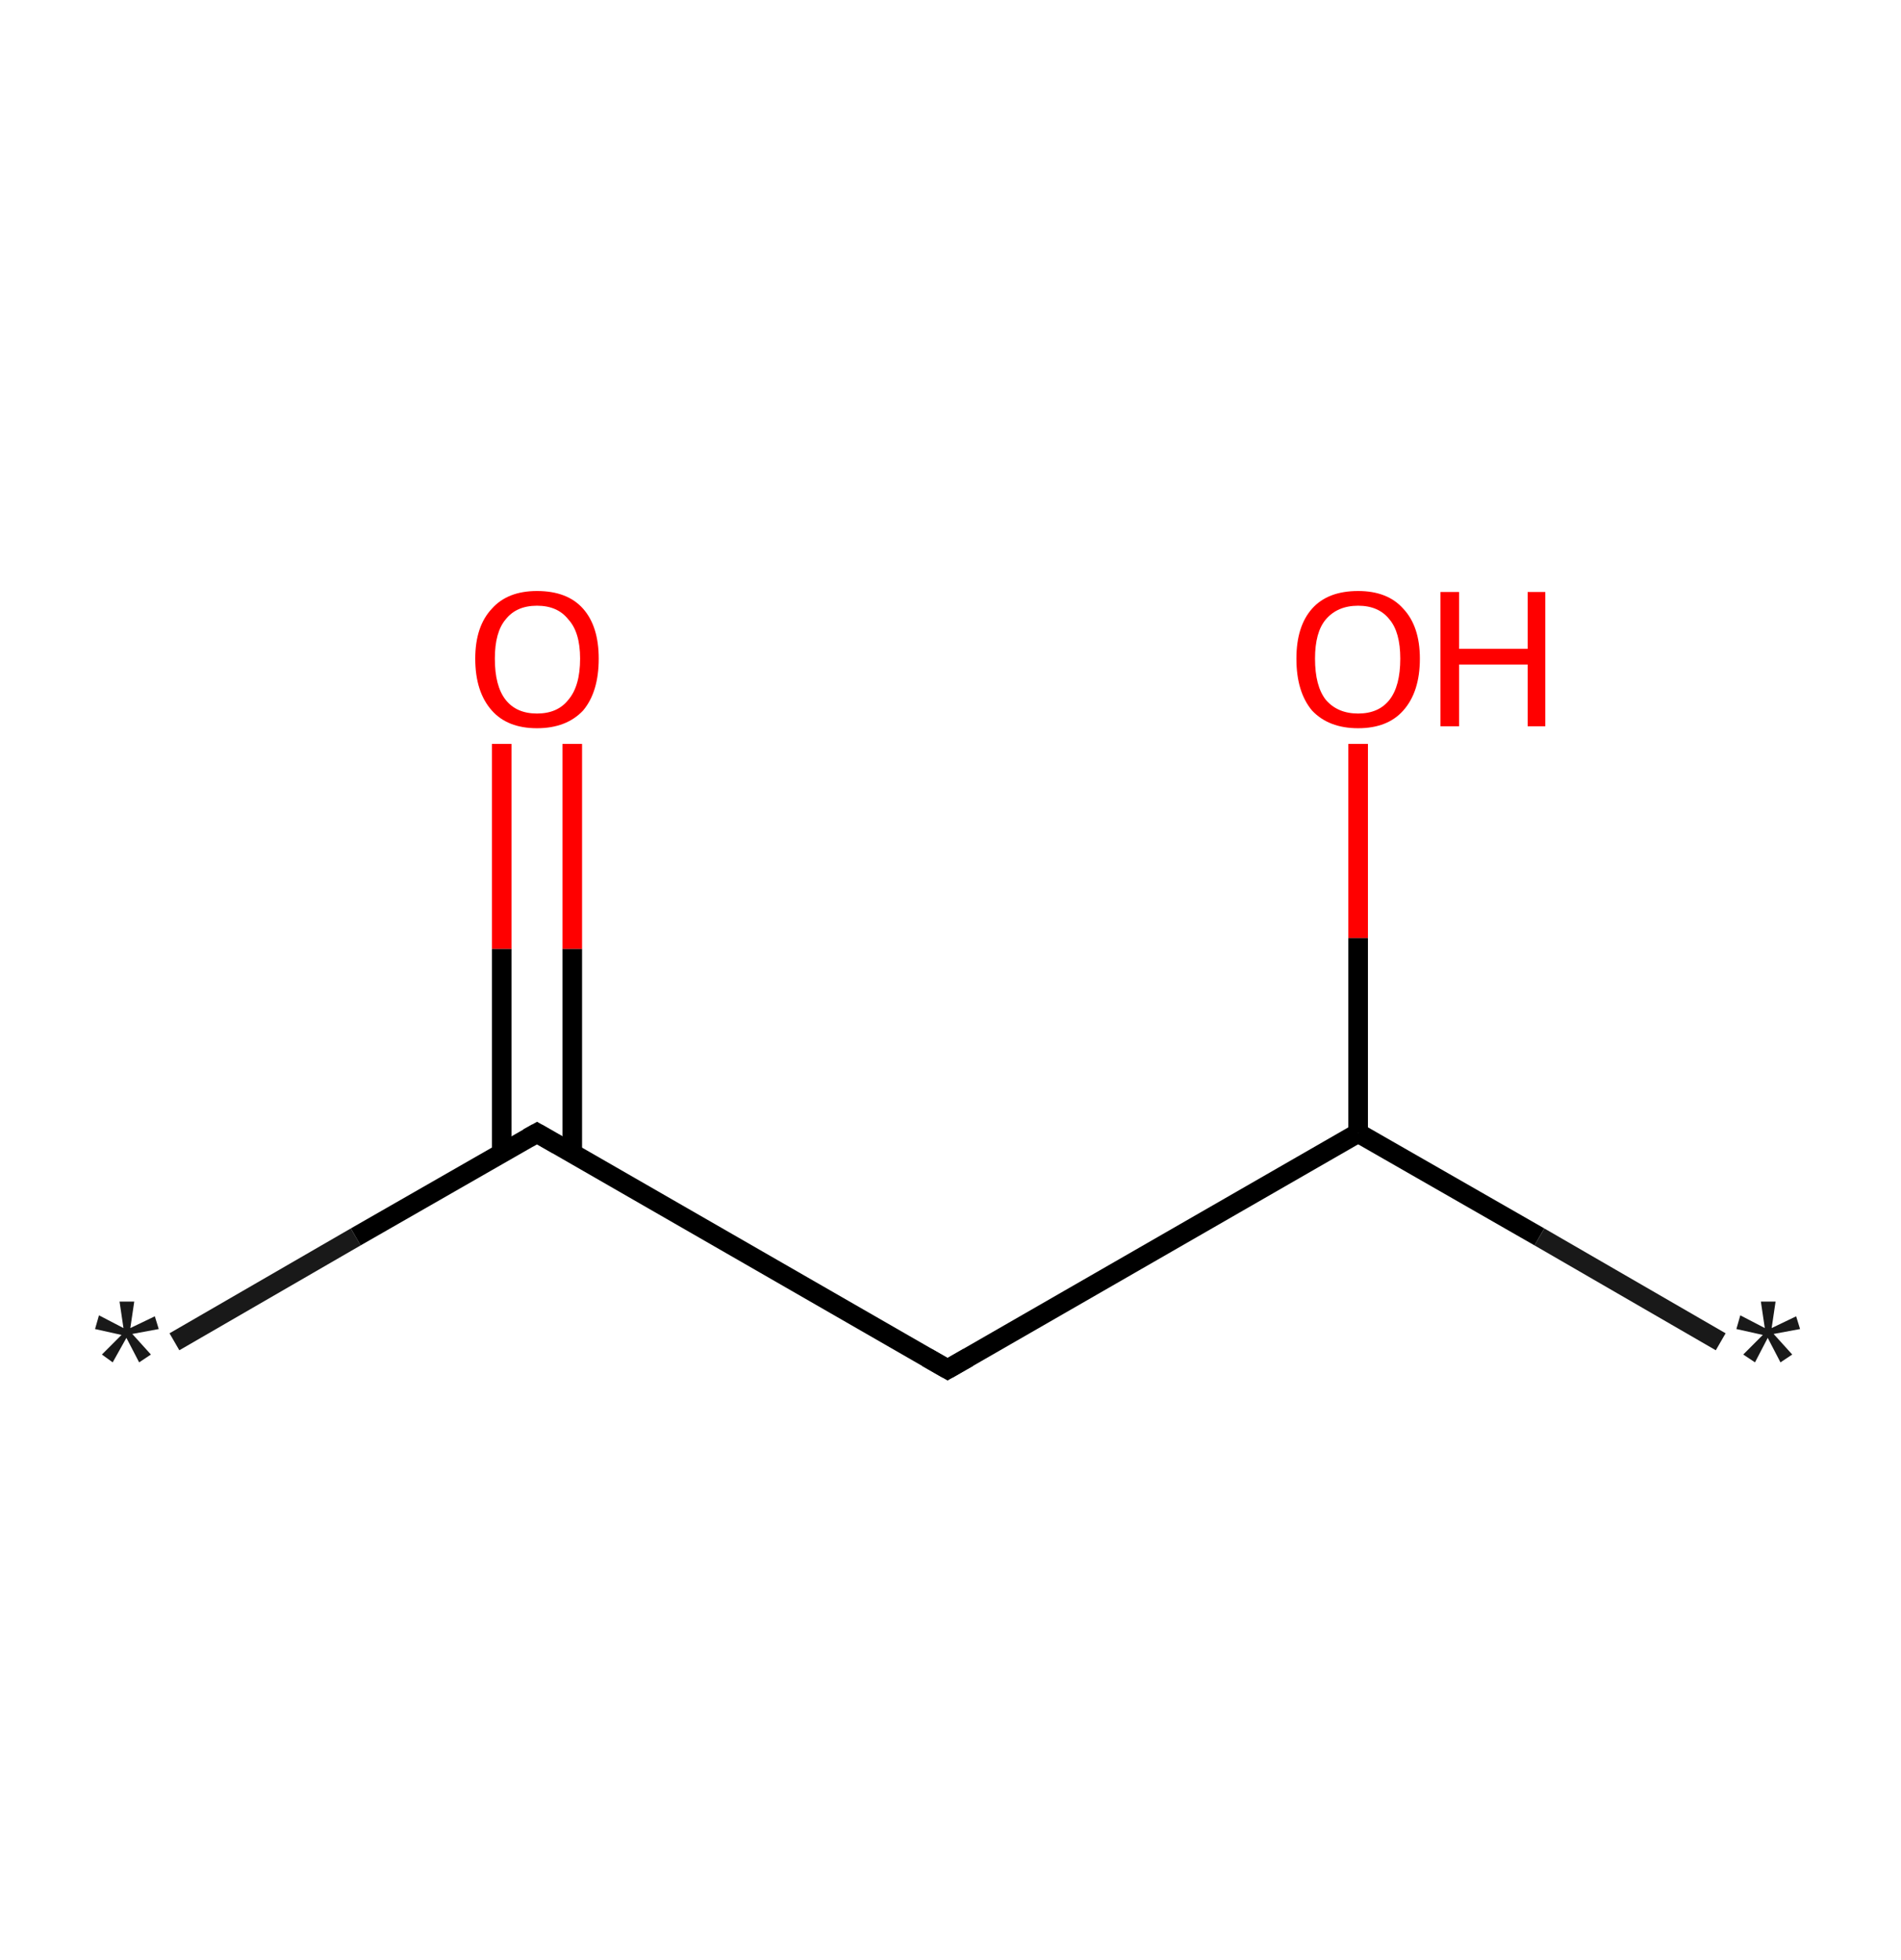 <?xml version='1.0' encoding='ASCII' standalone='yes'?>
<svg xmlns="http://www.w3.org/2000/svg" xmlns:rdkit="http://www.rdkit.org/xml" xmlns:xlink="http://www.w3.org/1999/xlink" version="1.1" baseProfile="full" xml:space="preserve" width="194px" height="200px" viewBox="0 0 194 200">
<!-- END OF HEADER -->
<rect style="opacity:1.0;fill:#FFFFFF;stroke:none" width="194.0" height="200.0" x="0.0" y="0.0"> </rect>
<path class="bond-0 atom-0 atom-1" d="M 17.8,136.9 L 36.3,126.2" style="fill:none;fill-rule:evenodd;stroke:#191919;stroke-width:2.0px;stroke-linecap:butt;stroke-linejoin:miter;stroke-opacity:1"/>
<path class="bond-0 atom-0 atom-1" d="M 36.3,126.2 L 54.8,115.6" style="fill:none;fill-rule:evenodd;stroke:#000000;stroke-width:2.0px;stroke-linecap:butt;stroke-linejoin:miter;stroke-opacity:1"/>
<path class="bond-1 atom-1 atom-2" d="M 58.4,117.6 L 58.4,96.8" style="fill:none;fill-rule:evenodd;stroke:#000000;stroke-width:2.0px;stroke-linecap:butt;stroke-linejoin:miter;stroke-opacity:1"/>
<path class="bond-1 atom-1 atom-2" d="M 58.4,96.8 L 58.4,75.9" style="fill:none;fill-rule:evenodd;stroke:#FF0000;stroke-width:2.0px;stroke-linecap:butt;stroke-linejoin:miter;stroke-opacity:1"/>
<path class="bond-1 atom-1 atom-2" d="M 51.2,117.6 L 51.2,96.8" style="fill:none;fill-rule:evenodd;stroke:#000000;stroke-width:2.0px;stroke-linecap:butt;stroke-linejoin:miter;stroke-opacity:1"/>
<path class="bond-1 atom-1 atom-2" d="M 51.2,96.8 L 51.2,75.9" style="fill:none;fill-rule:evenodd;stroke:#FF0000;stroke-width:2.0px;stroke-linecap:butt;stroke-linejoin:miter;stroke-opacity:1"/>
<path class="bond-2 atom-1 atom-3" d="M 54.8,115.6 L 96.7,139.7" style="fill:none;fill-rule:evenodd;stroke:#000000;stroke-width:2.0px;stroke-linecap:butt;stroke-linejoin:miter;stroke-opacity:1"/>
<path class="bond-3 atom-3 atom-4" d="M 96.7,139.7 L 138.6,115.6" style="fill:none;fill-rule:evenodd;stroke:#000000;stroke-width:2.0px;stroke-linecap:butt;stroke-linejoin:miter;stroke-opacity:1"/>
<path class="bond-4 atom-4 atom-5" d="M 138.6,115.6 L 157.1,126.2" style="fill:none;fill-rule:evenodd;stroke:#000000;stroke-width:2.0px;stroke-linecap:butt;stroke-linejoin:miter;stroke-opacity:1"/>
<path class="bond-4 atom-4 atom-5" d="M 157.1,126.2 L 175.6,136.9" style="fill:none;fill-rule:evenodd;stroke:#191919;stroke-width:2.0px;stroke-linecap:butt;stroke-linejoin:miter;stroke-opacity:1"/>
<path class="bond-5 atom-4 atom-6" d="M 138.6,115.6 L 138.6,95.7" style="fill:none;fill-rule:evenodd;stroke:#000000;stroke-width:2.0px;stroke-linecap:butt;stroke-linejoin:miter;stroke-opacity:1"/>
<path class="bond-5 atom-4 atom-6" d="M 138.6,95.7 L 138.6,75.9" style="fill:none;fill-rule:evenodd;stroke:#FF0000;stroke-width:2.0px;stroke-linecap:butt;stroke-linejoin:miter;stroke-opacity:1"/>
<path d="M 53.9,116.1 L 54.8,115.6 L 56.9,116.8" style="fill:none;stroke:#000000;stroke-width:2.0px;stroke-linecap:butt;stroke-linejoin:miter;stroke-opacity:1;"/>
<path d="M 94.6,138.5 L 96.7,139.7 L 98.8,138.5" style="fill:none;stroke:#000000;stroke-width:2.0px;stroke-linecap:butt;stroke-linejoin:miter;stroke-opacity:1;"/>
<path class="atom-0" d="M 10.4 138.2 L 12.4 136.2 L 9.7 135.6 L 10.1 134.2 L 12.6 135.5 L 12.2 132.8 L 13.7 132.8 L 13.3 135.5 L 15.8 134.3 L 16.2 135.6 L 13.5 136.1 L 15.4 138.2 L 14.2 139.0 L 12.9 136.5 L 11.5 139.0 L 10.4 138.2 " fill="#191919"/>
<path class="atom-2" d="M 48.5 67.2 Q 48.5 63.9, 50.2 62.1 Q 51.8 60.3, 54.8 60.3 Q 57.9 60.3, 59.5 62.1 Q 61.1 63.9, 61.1 67.2 Q 61.1 70.6, 59.5 72.5 Q 57.8 74.3, 54.8 74.3 Q 51.8 74.3, 50.2 72.5 Q 48.5 70.6, 48.5 67.2 M 54.8 72.8 Q 56.9 72.8, 58.0 71.4 Q 59.2 70.0, 59.2 67.2 Q 59.2 64.5, 58.0 63.2 Q 56.9 61.8, 54.8 61.8 Q 52.7 61.8, 51.6 63.2 Q 50.5 64.5, 50.5 67.2 Q 50.5 70.0, 51.6 71.4 Q 52.7 72.8, 54.8 72.8 " fill="#FF0000"/>
<path class="atom-5" d="M 177.9 138.2 L 179.9 136.2 L 177.2 135.6 L 177.6 134.2 L 180.1 135.5 L 179.7 132.8 L 181.2 132.8 L 180.8 135.5 L 183.3 134.3 L 183.7 135.6 L 181.0 136.1 L 182.9 138.2 L 181.7 139.0 L 180.4 136.5 L 179.1 139.0 L 177.9 138.2 " fill="#191919"/>
<path class="atom-6" d="M 132.3 67.2 Q 132.3 63.9, 133.9 62.1 Q 135.5 60.3, 138.6 60.3 Q 141.6 60.3, 143.2 62.1 Q 144.9 63.9, 144.9 67.2 Q 144.9 70.6, 143.2 72.5 Q 141.6 74.3, 138.6 74.3 Q 135.6 74.3, 133.9 72.5 Q 132.3 70.6, 132.3 67.2 M 138.6 72.8 Q 140.7 72.8, 141.8 71.4 Q 142.9 70.0, 142.9 67.2 Q 142.9 64.5, 141.8 63.2 Q 140.7 61.8, 138.6 61.8 Q 136.5 61.8, 135.3 63.2 Q 134.2 64.5, 134.2 67.2 Q 134.2 70.0, 135.3 71.4 Q 136.5 72.8, 138.6 72.8 " fill="#FF0000"/>
<path class="atom-6" d="M 147.0 60.4 L 148.9 60.4 L 148.9 66.2 L 155.9 66.2 L 155.9 60.4 L 157.7 60.4 L 157.7 74.1 L 155.9 74.1 L 155.9 67.8 L 148.9 67.8 L 148.9 74.1 L 147.0 74.1 L 147.0 60.4 " fill="#FF0000"/>
</svg>
